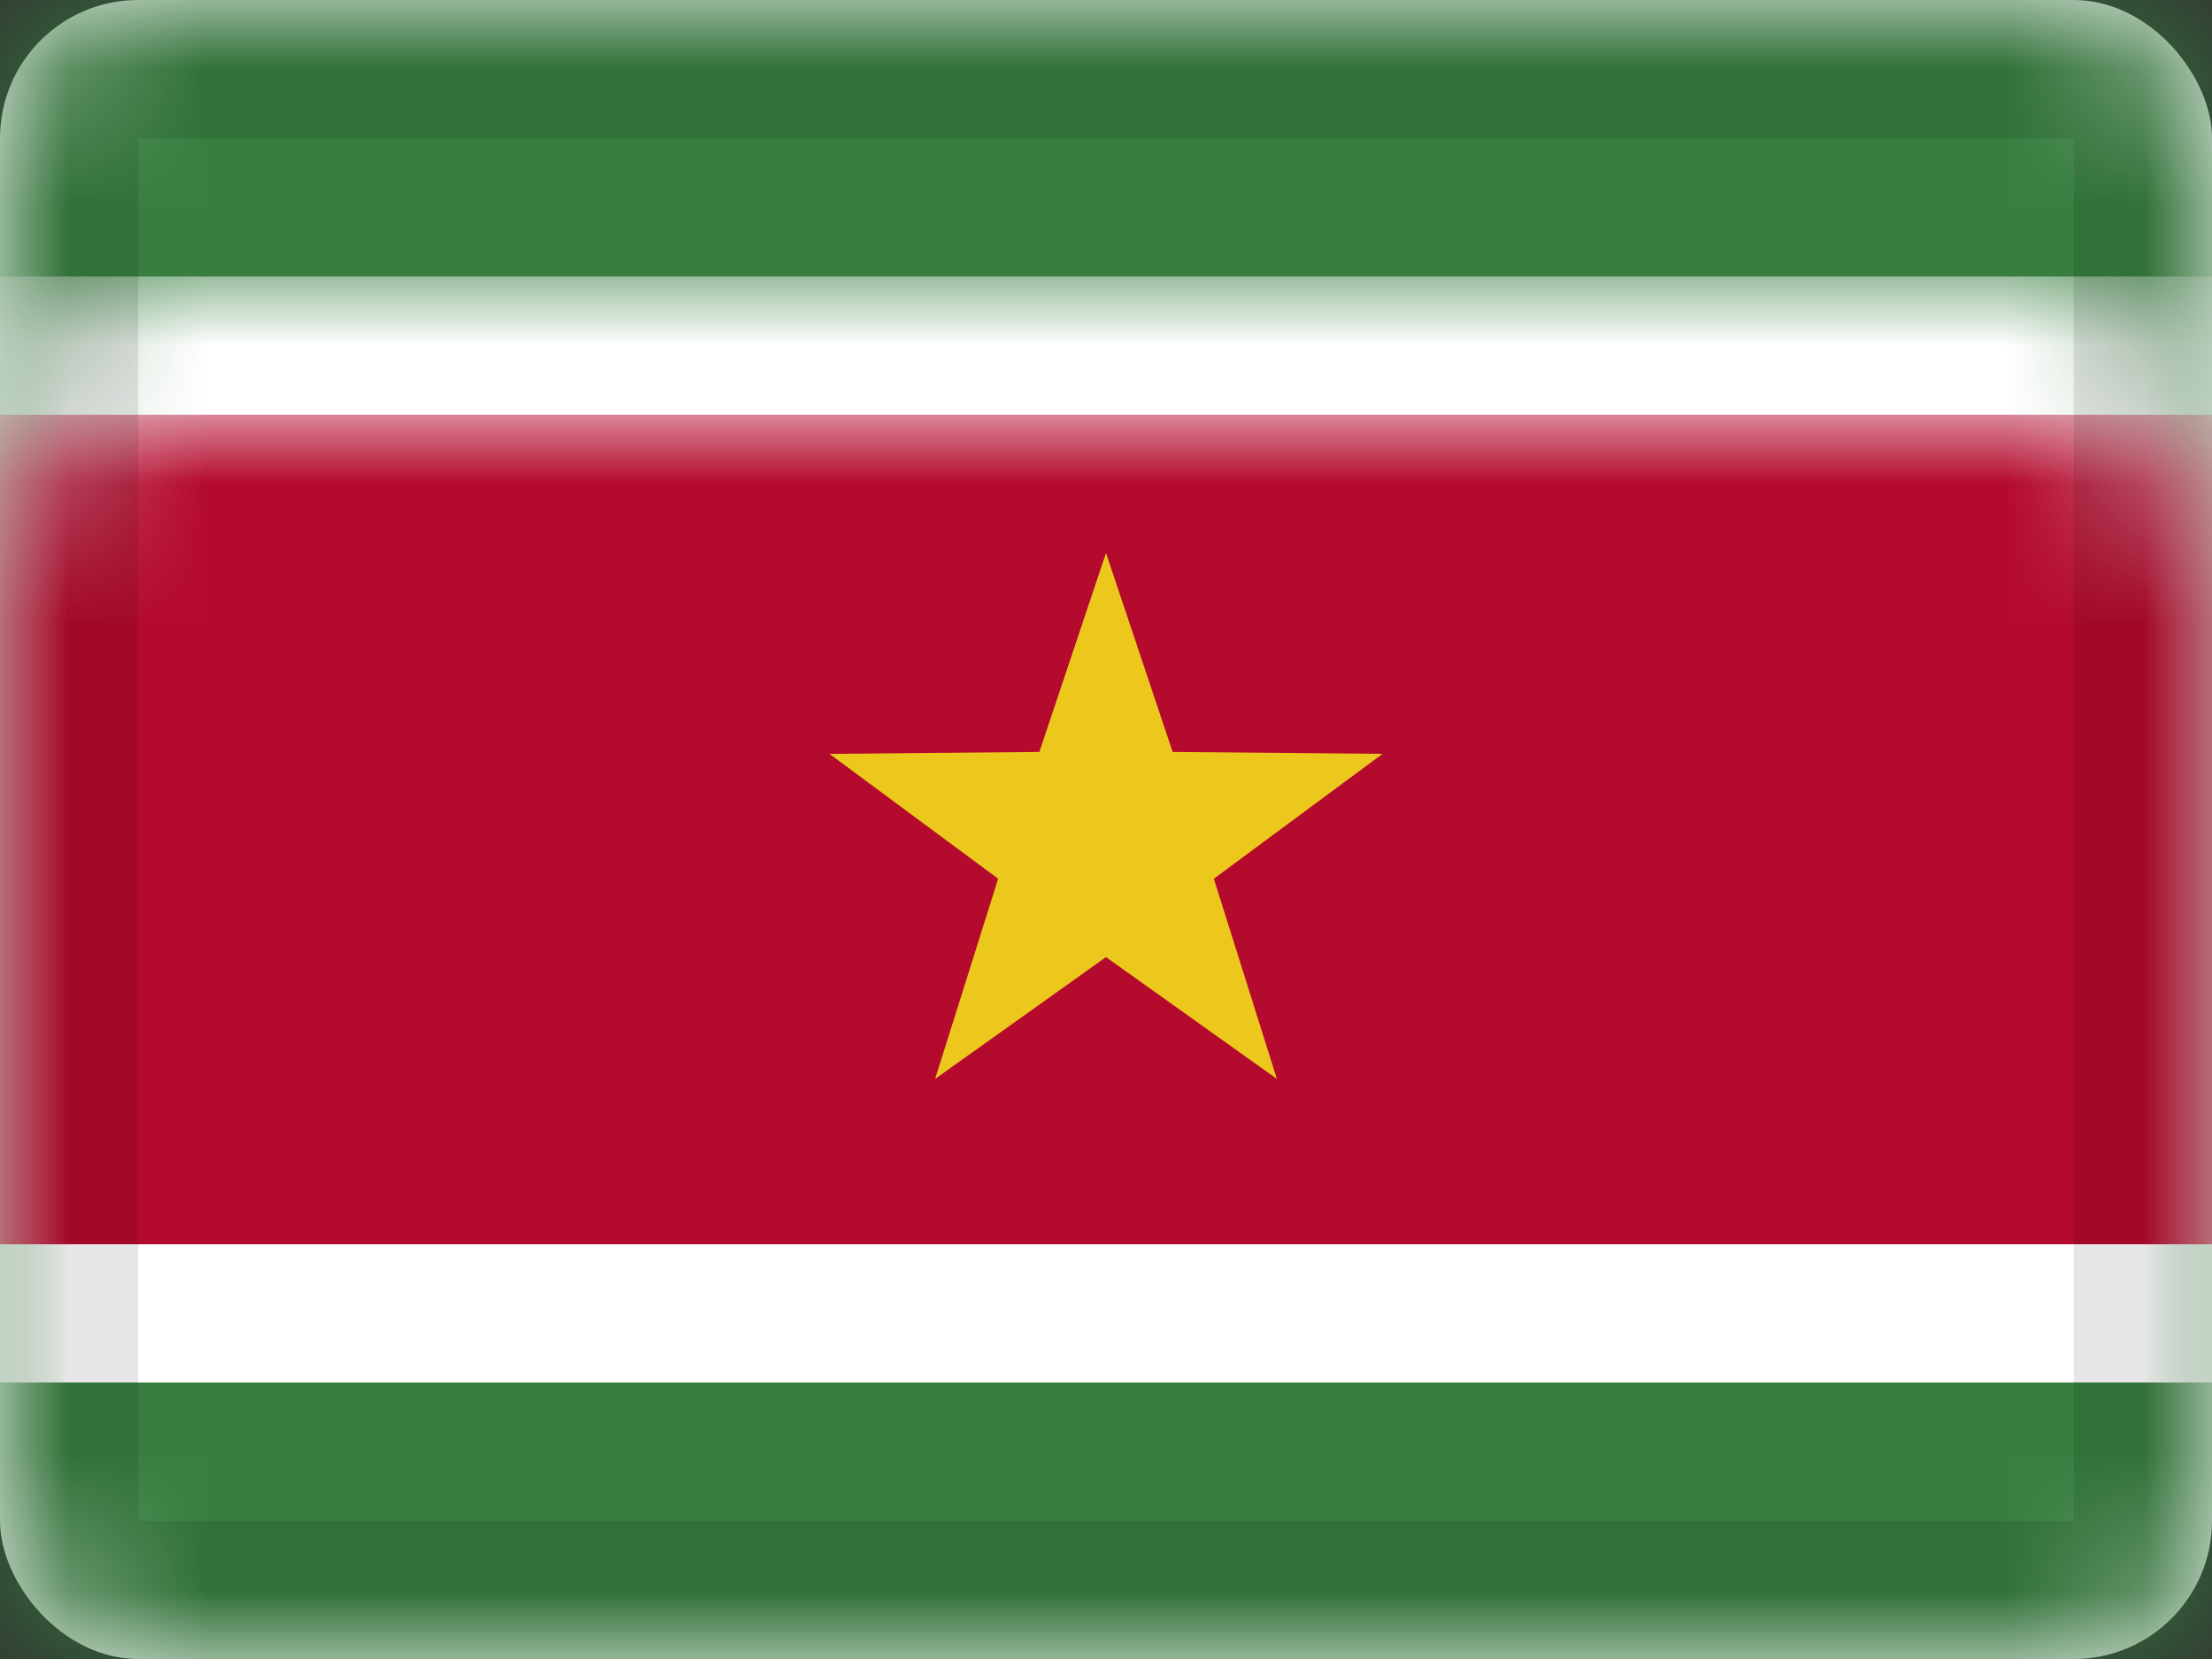 <svg xmlns="http://www.w3.org/2000/svg" xmlns:xlink="http://www.w3.org/1999/xlink" viewBox="0 0 16 12">
  <rect x="0" y="0" width="16" height="12" fill="#333333" stroke="none"/>
  <defs>
    <rect id="path-1" width="16" height="12" rx="1"/>
  </defs>
  <g id="SR" fill="none" fill-rule="evenodd">
    <g id="Suriname">
      <mask id="mask-2" fill="white">
        <use xlink:href="#path-1"/>
      </mask>
      <use id="Rectangle-77" fill="#FFFFFF" xlink:href="#path-1"/>
      <rect id="Rectangle-119-Copy" width="16" height="12" fill="#377E3F" mask="url(#mask-2)"/>
      <rect id="Rectangle-119-Copy-148" width="16" height="8" y="2" fill="#FFFFFF" mask="url(#mask-2)"/>
      <rect id="Rectangle-119-Copy-149" width="16" height="6" y="3" fill="#B40A2D" mask="url(#mask-2)"/>
      <polygon id="Star-2" fill="#ECC81D" points="8 6.923 6.764 7.804 7.22 6.356 6 5.453 7.518 5.439 8 4 8.482 5.439 10 5.453 8.78 6.356 9.236 7.804" mask="url(#mask-2)"/>
      <g id="Overlay" stroke="#000000" stroke-opacity=".1" mask="url(#mask-2)">
        <rect width="15" height="11" x=".5" y=".5" style="mix-blend-mode:multiply"/>
      </g>
    </g>
  </g>
</svg>
